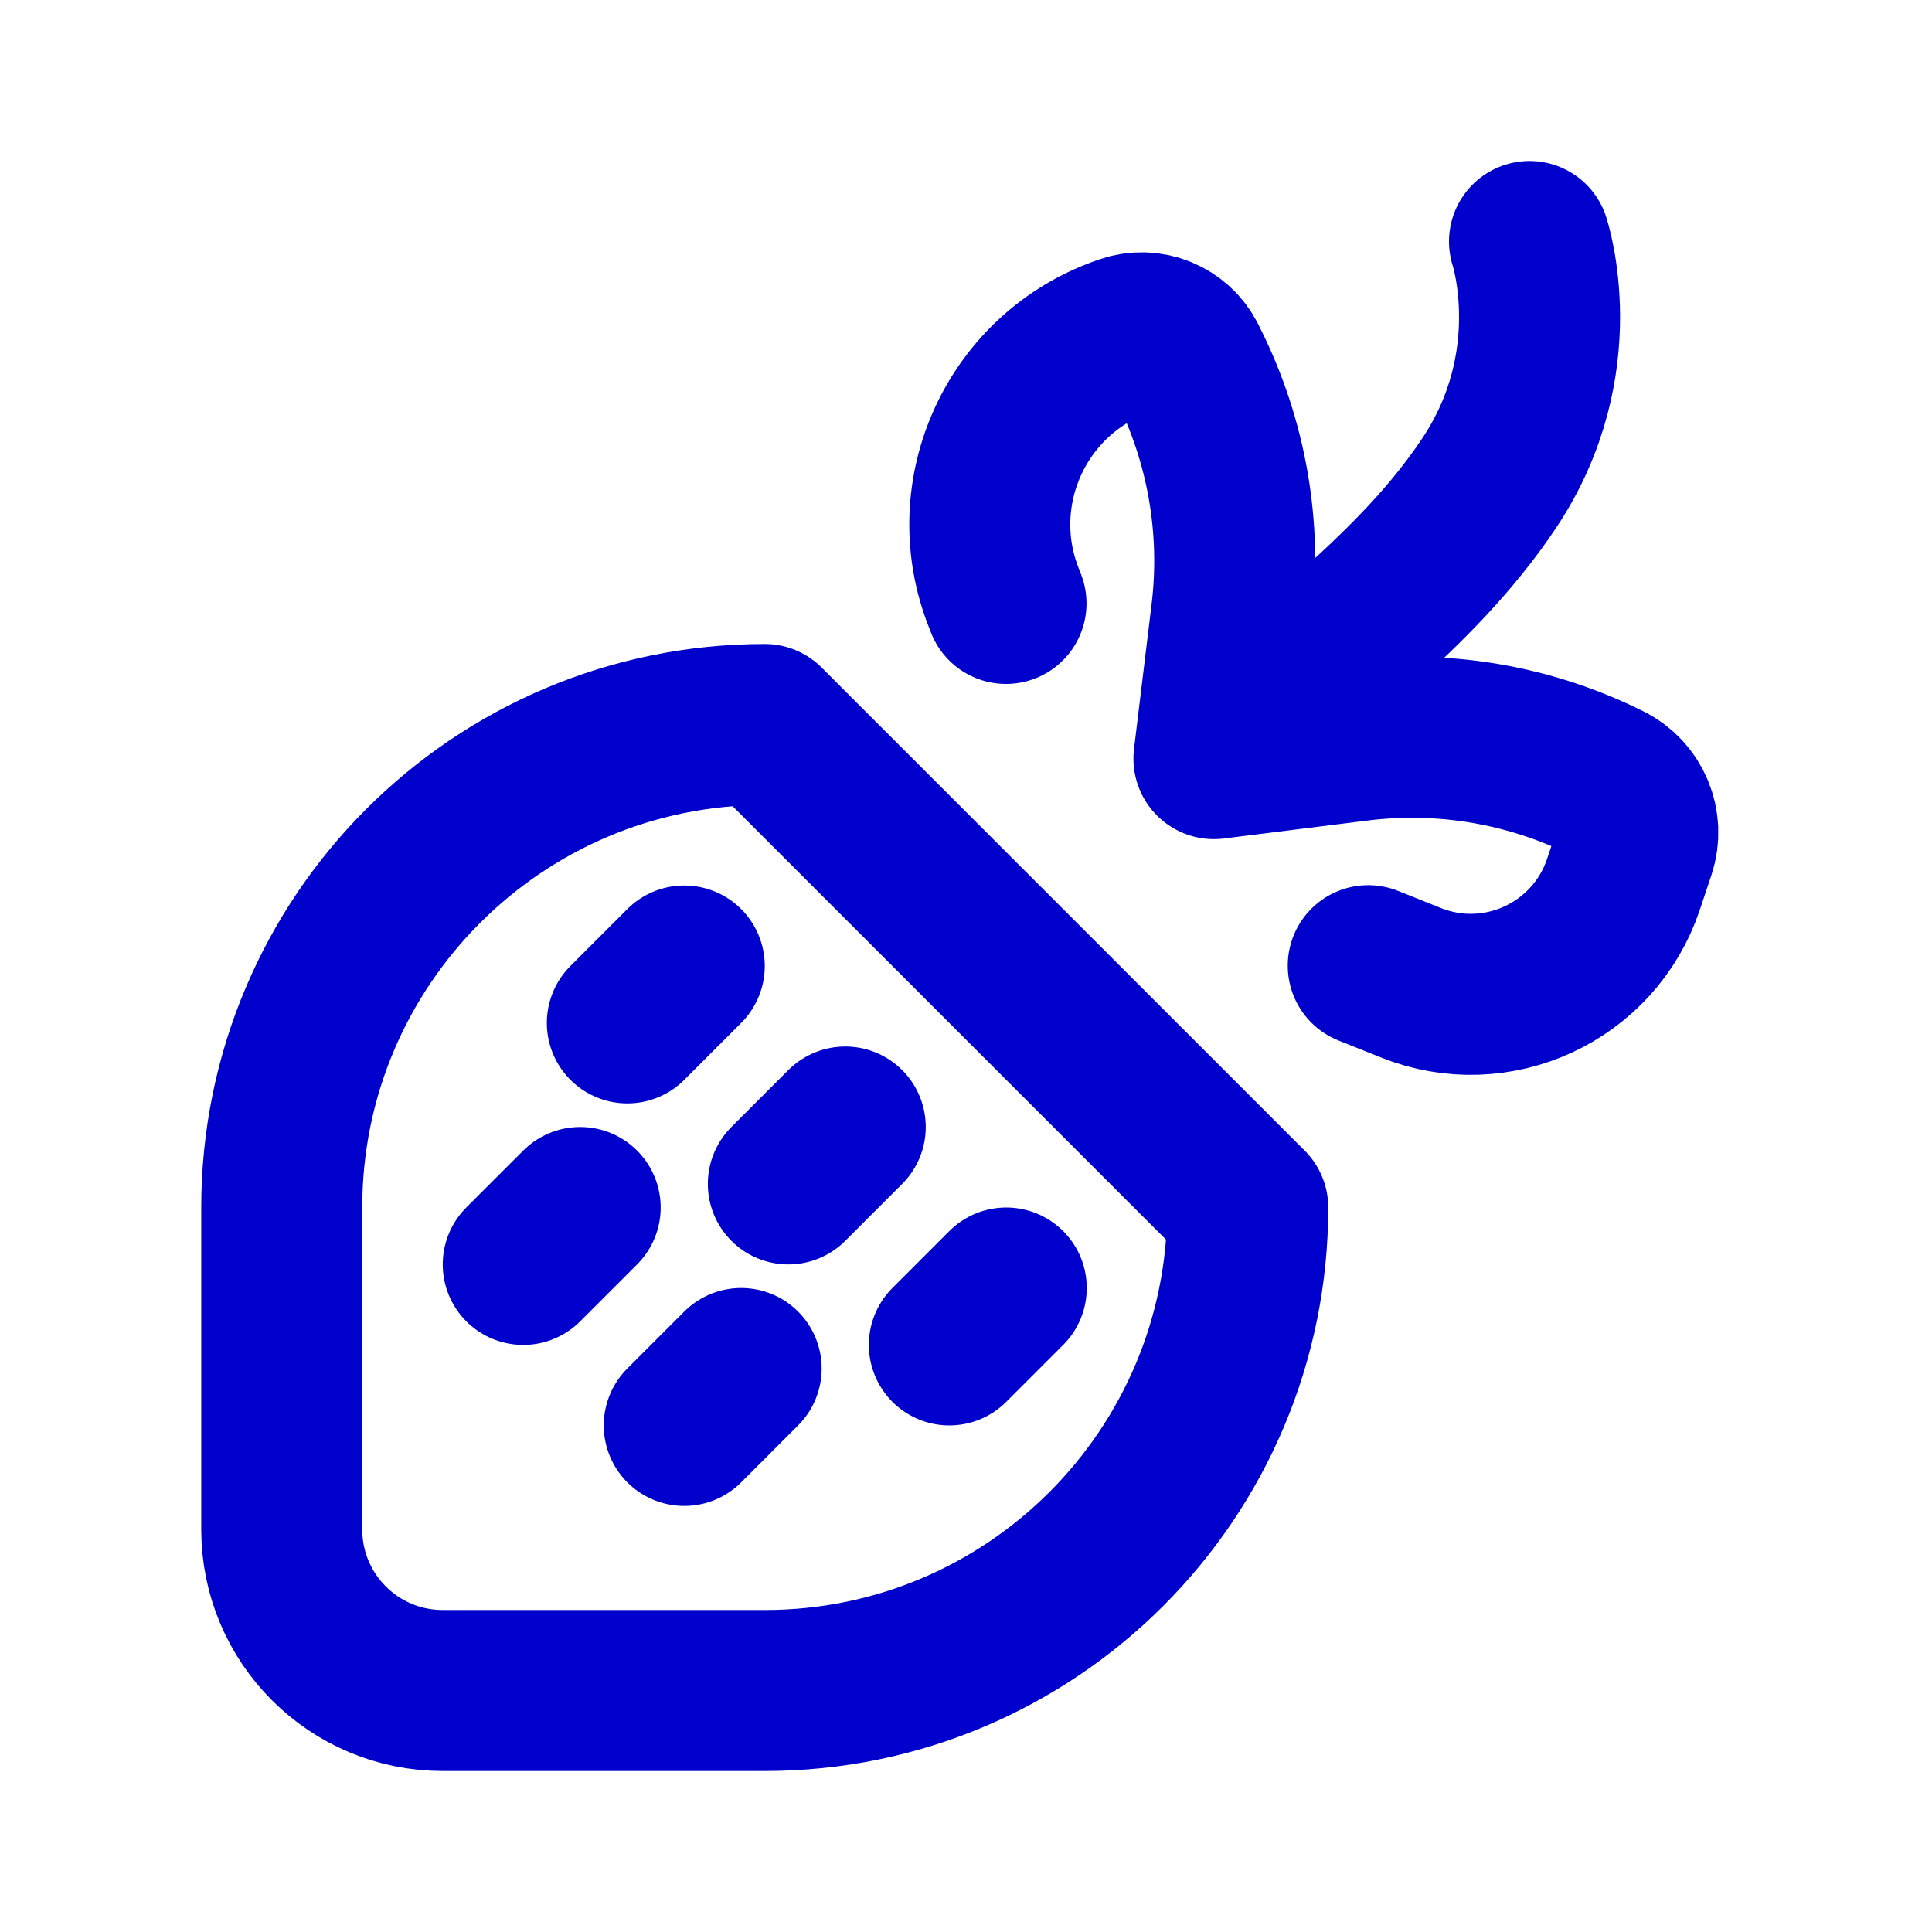 <svg width="24" height="24" viewBox="0 0 24 24" fill="none" xmlns="http://www.w3.org/2000/svg">
<path d="M15.08 9.424L15.298 7.627C15.428 6.563 15.241 5.485 14.761 4.526L14.737 4.477C14.599 4.201 14.278 4.069 13.986 4.167C12.637 4.619 11.945 6.113 12.473 7.434L12.497 7.496M15.08 9.424L16.863 9.201C17.928 9.067 19.009 9.252 19.97 9.732C20.272 9.883 20.417 10.234 20.311 10.555L20.168 10.983C19.804 12.075 18.596 12.636 17.527 12.208L16.997 11.996M15.08 9.424C16.221 8.272 17.583 7.376 18.5 6C19.5 4.5 19 3 19 3M12.5 16L11.793 16.707M10.5 14L9.793 14.707M9.207 17L8.5 17.707M8.5 12L7.793 12.707M7.207 15L6.5 15.707M15.5 15L9.5 9C6.186 9 3.5 11.686 3.5 15V19C3.5 20.105 4.395 21 5.5 21H9.5C12.814 21 15.5 18.314 15.5 15Z" stroke="#0000CC" stroke-width="2" stroke-linecap="round" stroke-linejoin="round"/>
</svg>
